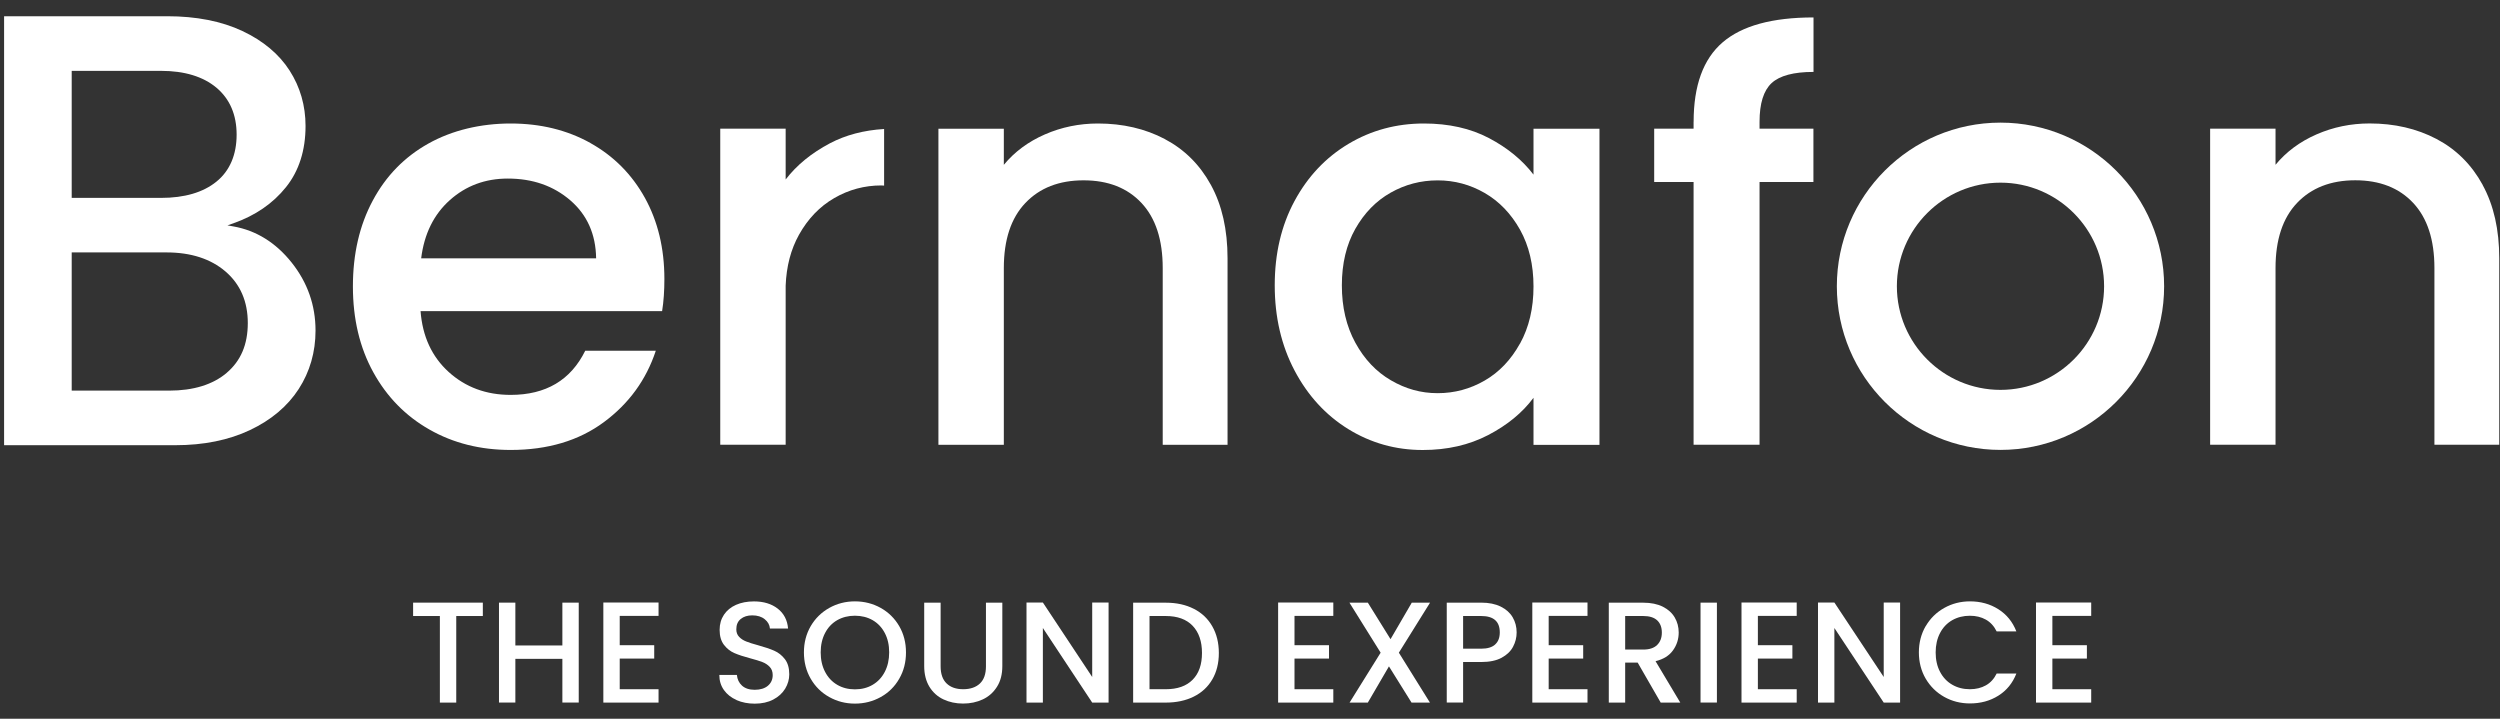 <svg width="160" height="46" viewBox="0 0 160 46" fill="none" xmlns="http://www.w3.org/2000/svg">
<rect x="0" y="0" width="160" height="46" fill="#333333" stroke="none"/>
<g clip-path="url(#clip0_14670_56238)">
<path d="M14.944 14.493L14.558 14.423L14.93 14.293C16.335 13.8 17.47 13.02 18.304 11.977C19.135 10.941 19.555 9.623 19.555 8.062C19.555 6.763 19.211 5.569 18.535 4.516C17.859 3.462 16.842 2.611 15.515 1.986C14.183 1.358 12.563 1.039 10.704 1.039H0.262V28.493H11.223C13.031 28.493 14.637 28.169 15.994 27.527C17.349 26.887 18.4 26.003 19.116 24.899C19.831 23.792 20.194 22.532 20.194 21.155C20.194 19.541 19.679 18.076 18.665 16.803C17.651 15.53 16.4 14.752 14.947 14.493H14.944ZM4.589 4.535H10.304C11.806 4.535 13 4.899 13.854 5.614C14.71 6.335 15.144 7.347 15.144 8.62C15.144 9.893 14.71 10.932 13.851 11.625C13 12.316 11.806 12.665 10.304 12.665H4.589V4.538V4.535ZM14.51 23.862C13.62 24.617 12.377 25 10.822 25H4.589V16.155H10.662C12.22 16.155 13.487 16.566 14.431 17.375C15.38 18.189 15.859 19.299 15.859 20.676C15.859 22.054 15.406 23.099 14.51 23.859V23.862Z" fill="white"/>
<path d="M98.141 11.172C97.431 10.242 96.482 9.465 95.296 8.839C94.107 8.214 92.718 7.904 91.13 7.904C89.366 7.904 87.758 8.338 86.301 9.208C84.845 10.079 83.696 11.296 82.851 12.862C82.006 14.428 81.583 16.228 81.583 18.259C81.583 20.29 82.006 22.11 82.851 23.713C83.696 25.316 84.839 26.563 86.284 27.459C87.73 28.352 89.318 28.8 91.056 28.8C92.623 28.8 94.017 28.482 95.242 27.845C96.465 27.209 97.434 26.414 98.144 25.459V28.47H102.366V8.239H98.144V11.178L98.141 11.172ZM97.279 21.986C96.704 23.025 95.952 23.817 95.02 24.355C94.09 24.893 93.085 25.163 92.008 25.163C90.932 25.163 89.958 24.887 89.017 24.338C88.073 23.789 87.316 22.986 86.741 21.932C86.166 20.879 85.879 19.656 85.879 18.262C85.879 16.868 86.166 15.662 86.741 14.645C87.316 13.631 88.068 12.859 89 12.332C89.93 11.806 90.932 11.544 92.011 11.544C93.09 11.544 94.09 11.814 95.022 12.352C95.952 12.89 96.704 13.673 97.282 14.701C97.856 15.73 98.144 16.941 98.144 18.335C98.144 19.73 97.856 20.949 97.282 21.989L97.279 21.986Z" fill="white"/>
<path d="M108.389 7.797V8.234H105.868V11.648H108.389V28.465H112.611V11.648H116.059V8.234H112.611V7.797C112.611 6.623 112.868 5.797 113.383 5.318C113.899 4.842 114.792 4.603 116.065 4.603V1.116C113.42 1.116 111.482 1.648 110.245 2.713C109.008 3.778 108.392 5.473 108.392 7.797H108.389Z" fill="white"/>
<path d="M158.89 11.831C158.18 10.535 157.194 9.555 155.935 8.893C154.673 8.231 153.248 7.901 151.656 7.901C150.456 7.901 149.324 8.135 148.259 8.6C147.194 9.065 146.318 9.716 145.634 10.546V8.234H141.448V28.465H145.634V17.155C145.634 15.344 146.093 13.955 147.011 12.989C147.93 12.023 149.172 11.538 150.738 11.538C152.304 11.538 153.541 12.023 154.445 12.989C155.349 13.955 155.803 15.344 155.803 17.155V28.465H159.952V16.532C159.952 14.696 159.597 13.13 158.887 11.834L158.89 11.831Z" fill="white"/>
<path d="M50.282 11.49V8.234H46.096V28.465H50.282V18.282C50.33 17.045 50.614 15.961 51.135 15.025C51.71 13.997 52.462 13.214 53.394 12.676C54.324 12.138 55.33 11.868 56.406 11.868C56.465 11.868 56.524 11.876 56.583 11.879V8.256C55.282 8.335 54.127 8.639 53.118 9.169C51.938 9.792 50.992 10.563 50.282 11.487V11.49Z" fill="white"/>
<path d="M74.544 8.896C73.282 8.234 71.856 7.904 70.268 7.904C69.068 7.904 67.935 8.138 66.87 8.603C65.806 9.068 64.93 9.718 64.245 10.549V8.237H60.059V28.468H64.245V17.158C64.245 15.347 64.704 13.958 65.623 12.992C66.541 12.025 67.783 11.541 69.349 11.541C70.915 11.541 72.152 12.025 73.056 12.992C73.961 13.958 74.414 15.347 74.414 17.158V28.468H78.563V16.535C78.563 14.699 78.209 13.132 77.499 11.837C76.789 10.541 75.803 9.561 74.544 8.899V8.896Z" fill="white"/>
<path d="M128.031 7.848C122.256 7.848 117.558 12.546 117.558 18.321C117.558 24.096 122.256 28.794 128.031 28.794C133.806 28.794 138.504 24.096 138.504 18.321C138.504 12.546 133.806 7.848 128.031 7.848ZM128.031 24.952C124.375 24.952 121.4 21.977 121.4 18.321C121.4 14.665 124.375 11.69 128.031 11.69C131.687 11.69 134.662 14.665 134.662 18.321C134.662 21.977 131.687 24.952 128.031 24.952Z" fill="white"/>
<path d="M37.786 9.152C36.293 8.321 34.592 7.904 32.682 7.904C30.772 7.904 28.944 8.332 27.414 9.189C25.884 10.045 24.696 11.262 23.854 12.842C23.008 14.42 22.586 16.251 22.586 18.332C22.586 20.414 23.02 22.242 23.89 23.823C24.758 25.4 25.958 26.625 27.487 27.493C29.017 28.363 30.749 28.797 32.682 28.797C35.056 28.797 37.045 28.203 38.648 27.017C40.251 25.831 41.358 24.307 41.972 22.445H37.456C36.527 24.33 34.935 25.273 32.682 25.273C31.116 25.273 29.794 24.783 28.715 23.806C27.639 22.828 27.039 21.53 26.916 19.913H42.375C42.473 19.301 42.521 18.617 42.521 17.856C42.521 15.899 42.104 14.166 41.273 12.662C40.439 11.158 39.279 9.989 37.786 9.155V9.152ZM26.955 16.532C27.149 14.966 27.763 13.724 28.791 12.806C29.82 11.887 31.056 11.428 32.499 11.428C34.09 11.428 35.422 11.893 36.501 12.822C37.578 13.752 38.13 14.989 38.152 16.532H26.952H26.955Z" fill="white"/>
<path d="M30.901 38.569V39.425H29.2V44.966H28.152V39.425H26.439V38.569H30.901Z" fill="white"/>
<path d="M37.039 38.569V44.963H35.992V42.166H32.983V44.963H31.935V38.569H32.983V41.31H35.992V38.569H37.039Z" fill="white"/>
<path d="M39.662 39.417V41.293H41.87V42.149H39.662V44.11H42.147V44.966H38.614V38.561H42.147V39.417H39.662Z" fill="white"/>
<path d="M47.144 44.803C46.8 44.654 46.53 44.44 46.332 44.163C46.135 43.887 46.037 43.566 46.037 43.197H47.161C47.186 43.473 47.293 43.701 47.487 43.879C47.682 44.056 47.952 44.147 48.301 44.147C48.651 44.147 48.947 44.059 49.149 43.885C49.352 43.71 49.453 43.484 49.453 43.209C49.453 42.994 49.392 42.82 49.265 42.684C49.138 42.549 48.983 42.445 48.794 42.372C48.608 42.299 48.349 42.22 48.017 42.132C47.6 42.023 47.262 41.91 47 41.797C46.738 41.684 46.516 41.507 46.332 41.268C46.149 41.028 46.056 40.71 46.056 40.31C46.056 39.941 46.149 39.62 46.332 39.344C46.516 39.068 46.775 38.856 47.104 38.71C47.437 38.563 47.82 38.49 48.254 38.49C48.873 38.49 49.38 38.645 49.778 38.955C50.172 39.265 50.392 39.69 50.437 40.228H49.276C49.256 39.994 49.147 39.794 48.944 39.631C48.741 39.465 48.473 39.383 48.144 39.383C47.842 39.383 47.597 39.459 47.408 39.614C47.217 39.766 47.124 39.989 47.124 40.276C47.124 40.473 47.183 40.634 47.304 40.758C47.422 40.885 47.575 40.983 47.761 41.056C47.944 41.13 48.197 41.209 48.516 41.296C48.938 41.411 49.285 41.53 49.549 41.645C49.817 41.761 50.042 41.941 50.231 42.183C50.417 42.425 50.513 42.749 50.513 43.155C50.513 43.479 50.425 43.786 50.251 44.076C50.076 44.363 49.822 44.597 49.487 44.772C49.152 44.947 48.758 45.034 48.304 45.034C47.876 45.034 47.487 44.958 47.144 44.809V44.803Z" fill="white"/>
<path d="M53.073 44.611C52.572 44.332 52.178 43.944 51.887 43.442C51.597 42.944 51.451 42.38 51.451 41.755C51.451 41.13 51.597 40.569 51.887 40.071C52.178 39.575 52.575 39.186 53.073 38.907C53.572 38.628 54.121 38.487 54.715 38.487C55.31 38.487 55.868 38.628 56.366 38.907C56.865 39.186 57.259 39.575 57.549 40.071C57.837 40.566 57.983 41.13 57.983 41.755C57.983 42.38 57.839 42.944 57.549 43.442C57.262 43.944 56.868 44.332 56.366 44.611C55.865 44.89 55.316 45.031 54.715 45.031C54.115 45.031 53.572 44.89 53.073 44.611ZM55.848 43.828C56.18 43.634 56.439 43.358 56.625 43C56.811 42.642 56.907 42.225 56.907 41.752C56.907 41.279 56.814 40.865 56.625 40.51C56.439 40.155 56.18 39.882 55.848 39.69C55.516 39.501 55.138 39.406 54.715 39.406C54.293 39.406 53.916 39.501 53.583 39.69C53.251 39.882 52.992 40.152 52.806 40.51C52.62 40.865 52.524 41.279 52.524 41.752C52.524 42.225 52.617 42.639 52.806 43C52.992 43.358 53.251 43.634 53.583 43.828C53.916 44.023 54.293 44.118 54.715 44.118C55.138 44.118 55.516 44.023 55.848 43.828Z" fill="white"/>
<path d="M60.2 38.569V42.645C60.2 43.13 60.327 43.496 60.583 43.741C60.837 43.986 61.191 44.11 61.645 44.11C62.099 44.11 62.462 43.986 62.718 43.741C62.975 43.496 63.101 43.13 63.101 42.645V38.569H64.149V42.628C64.149 43.149 64.037 43.592 63.808 43.952C63.58 44.313 63.279 44.583 62.899 44.761C62.518 44.938 62.099 45.028 61.637 45.028C61.175 45.028 60.758 44.938 60.38 44.761C60.003 44.583 59.704 44.313 59.482 43.952C59.262 43.589 59.149 43.149 59.149 42.628V38.569H60.197H60.2Z" fill="white"/>
<path d="M70.949 44.966H69.901L66.744 40.192V44.966H65.696V38.561H66.744L69.901 43.327V38.561H70.949V44.966Z" fill="white"/>
<path d="M76.4 38.961C76.913 39.222 77.307 39.594 77.586 40.084C77.865 40.572 78.006 41.141 78.006 41.792C78.006 42.442 77.865 43.006 77.586 43.484C77.307 43.963 76.91 44.33 76.4 44.583C75.887 44.837 75.29 44.966 74.611 44.966H72.521V38.572H74.611C75.293 38.572 75.89 38.701 76.4 38.963V38.961ZM76.33 43.501C76.73 43.096 76.927 42.527 76.927 41.789C76.927 41.051 76.727 40.468 76.33 40.051C75.93 39.634 75.358 39.425 74.608 39.425H73.569V44.11H74.608C75.358 44.11 75.93 43.907 76.33 43.501Z" fill="white"/>
<path d="M82.848 39.417V41.293H85.056V42.149H82.848V44.11H85.332V44.966H81.8V38.561H85.332V39.417H82.848Z" fill="white"/>
<path d="M89.527 41.772L91.516 44.966H90.338L88.893 42.648L87.541 44.966H86.372L88.361 41.772L86.363 38.569H87.541L88.994 40.907L90.355 38.569H91.524L89.527 41.772Z" fill="white"/>
<path d="M96.834 41.394C96.682 41.682 96.434 41.918 96.099 42.099C95.761 42.279 95.33 42.369 94.8 42.369H93.639V44.963H92.592V38.569H94.8C95.29 38.569 95.707 38.654 96.048 38.823C96.389 38.992 96.642 39.22 96.811 39.507C96.98 39.794 97.065 40.118 97.065 40.473C97.065 40.797 96.989 41.104 96.834 41.394ZM95.693 41.242C95.89 41.062 95.986 40.806 95.986 40.473C95.986 39.775 95.592 39.425 94.8 39.425H93.639V41.516H94.8C95.2 41.516 95.496 41.425 95.693 41.245V41.242Z" fill="white"/>
<path d="M99.115 39.417V41.293H101.324V42.149H99.115V44.11H101.6V44.966H98.068V38.561H101.6V39.417H99.115Z" fill="white"/>
<path d="M106.285 44.966L104.811 42.408H104.011V44.966H102.963V38.572H105.172C105.662 38.572 106.079 38.659 106.42 38.828C106.761 39 107.014 39.231 107.183 39.518C107.352 39.806 107.437 40.13 107.437 40.484C107.437 40.901 107.315 41.282 107.073 41.62C106.831 41.961 106.459 42.192 105.955 42.316L107.538 44.966H106.287H106.285ZM104.011 41.572H105.172C105.563 41.572 105.859 41.473 106.059 41.276C106.259 41.079 106.358 40.817 106.358 40.484C106.358 40.152 106.259 39.893 106.065 39.707C105.868 39.521 105.572 39.425 105.172 39.425H104.011V41.569V41.572Z" fill="white"/>
<path d="M109.882 38.569V44.963H108.834V38.569H109.882Z" fill="white"/>
<path d="M112.504 39.417V41.293H114.713V42.149H112.504V44.11H114.989V44.966H111.456V38.561H114.989V39.417H112.504Z" fill="white"/>
<path d="M121.606 44.966H120.558L117.4 40.192V44.966H116.352V38.561H117.4L120.558 43.327V38.561H121.606V44.966Z" fill="white"/>
<path d="M123.248 40.071C123.538 39.575 123.935 39.186 124.434 38.907C124.932 38.628 125.482 38.487 126.076 38.487C126.758 38.487 127.363 38.654 127.893 38.989C128.423 39.324 128.808 39.797 129.048 40.411H127.786C127.62 40.073 127.392 39.823 127.096 39.656C126.8 39.49 126.462 39.408 126.073 39.408C125.651 39.408 125.273 39.504 124.941 39.693C124.608 39.885 124.349 40.155 124.163 40.513C123.977 40.868 123.882 41.282 123.882 41.755C123.882 42.228 123.975 42.642 124.163 42.997C124.349 43.352 124.608 43.628 124.941 43.82C125.273 44.014 125.651 44.11 126.073 44.11C126.459 44.11 126.8 44.028 127.096 43.862C127.392 43.696 127.62 43.445 127.786 43.107H129.048C128.808 43.721 128.423 44.192 127.893 44.524C127.363 44.856 126.758 45.02 126.076 45.02C125.476 45.02 124.927 44.879 124.428 44.6C123.932 44.321 123.538 43.932 123.245 43.437C122.955 42.941 122.808 42.377 122.808 41.752C122.808 41.127 122.955 40.566 123.245 40.068L123.248 40.071Z" fill="white"/>
<path d="M131.352 39.417V41.293H133.561V42.149H131.352V44.11H133.837V44.966H130.304V38.561H133.837V39.417H131.352Z" fill="white"/>
</g>
<defs>
<clipPath id="clip0_14670_56238">
<rect width="160" height="44.225" fill="white" transform="translate(0 0.916)"/>
</clipPath>
</defs>
</svg>
